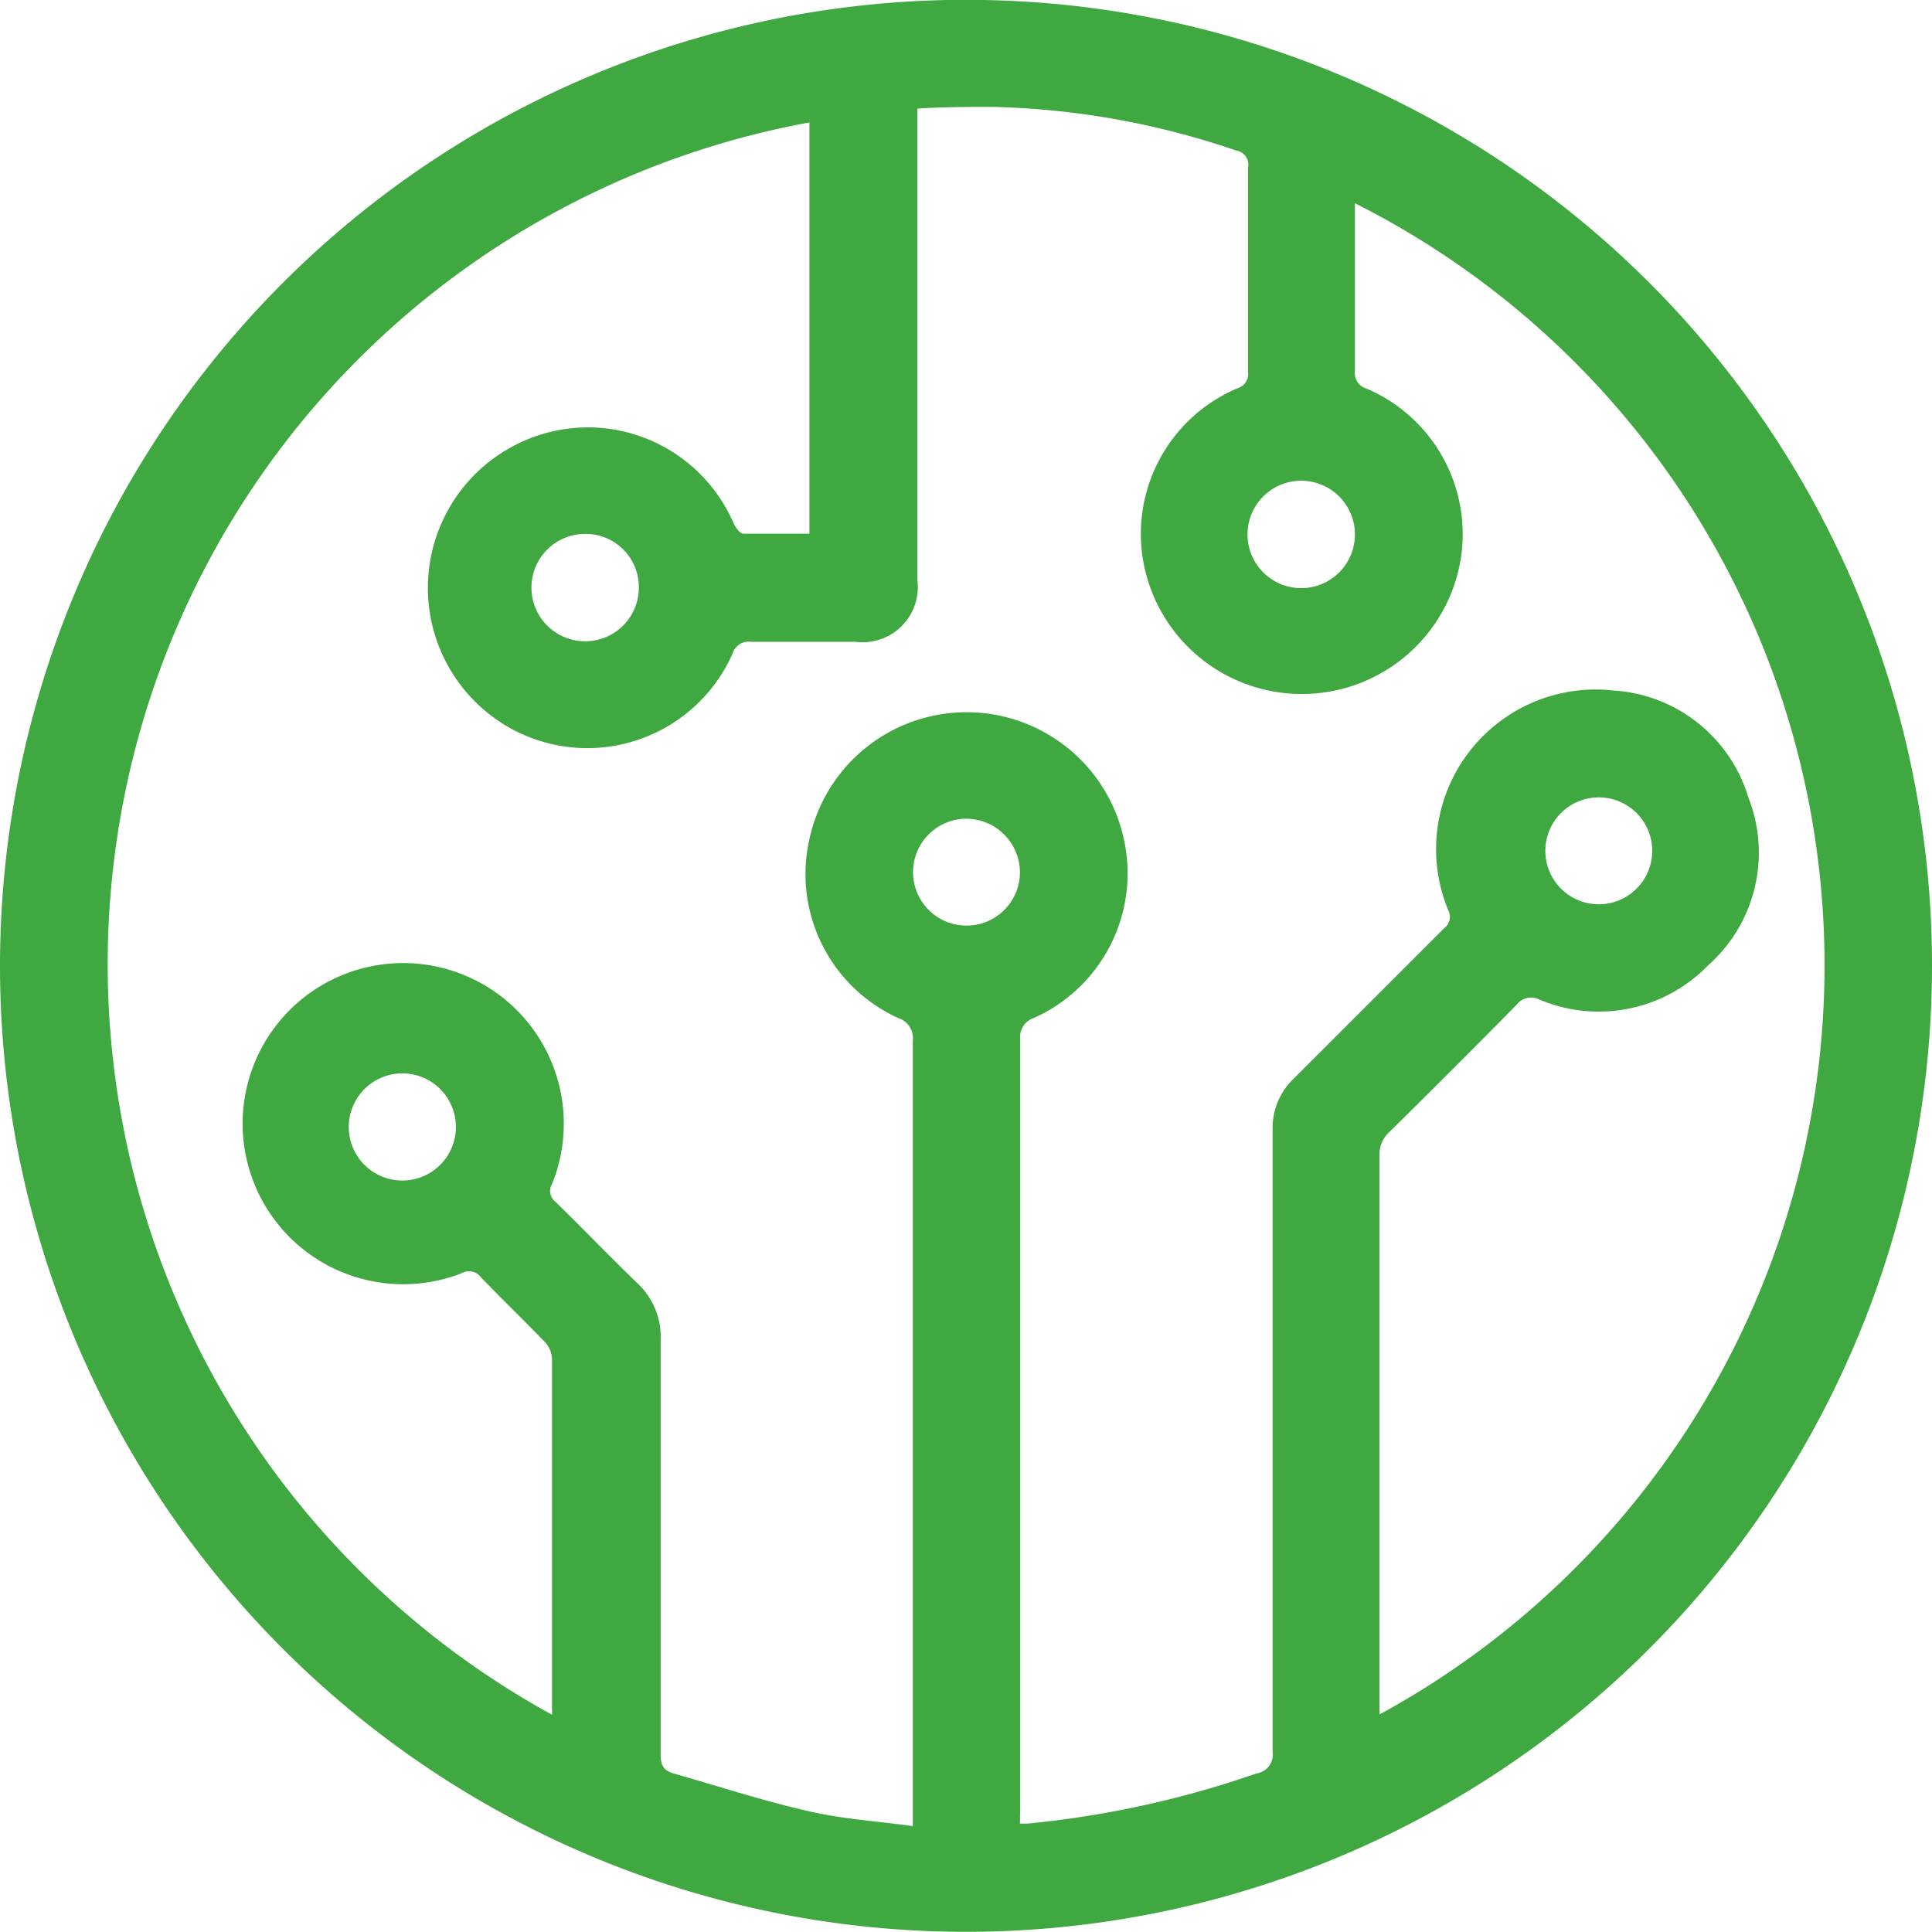 <svg xmlns="http://www.w3.org/2000/svg" viewBox="0 0 77 77"><defs><style>.cls-1{fill:#40a840;}</style></defs><title>icon_dientuvienthong</title><g id="Layer_2" data-name="Layer 2"><g id="Layer_1-2" data-name="Layer 1"><path class="cls-1" d="M77,38.51A38.5,38.5,0,1,1,39.23,0,38.48,38.48,0,0,1,77,38.51ZM40.65,72.68h.3a39.33,39.33,0,0,0,9.13-2,.76.76,0,0,0,.64-.87c0-8.26,0-16.52,0-24.78A2.71,2.71,0,0,1,51.55,43c2-2,4-4,6-6a.56.56,0,0,0,.18-.7,6.36,6.36,0,0,1,6.57-8.78,6,6,0,0,1,5.38,4.26,6,6,0,0,1-1.61,6.7,6.07,6.07,0,0,1-6.71,1.36.73.73,0,0,0-.92.21q-2.51,2.55-5.06,5.06a1.2,1.2,0,0,0-.4.94q0,10.87,0,21.74v.54A34,34,0,0,0,54,8.1c0,2.24,0,4.46,0,6.68a.65.65,0,0,0,.47.71,6.31,6.31,0,0,1,3.75,6.78,6.42,6.42,0,0,1-12.6.38,6.3,6.3,0,0,1,3.71-7.18.59.59,0,0,0,.41-.65q0-4.07,0-8.13A.57.57,0,0,0,49.27,6a32.14,32.14,0,0,0-9.71-1.74c-1,0-2,0-3,.07V23.1a2.2,2.2,0,0,1-2.46,2.48c-1.39,0-2.78,0-4.18,0a.66.66,0,0,0-.72.46,6.33,6.33,0,0,1-8.83,3,6.4,6.4,0,0,1,2.76-12,6.33,6.33,0,0,1,6.1,3.8c.08.17.25.42.38.43.88,0,1.76,0,2.65,0V4.88A34.11,34.11,0,0,0,22,68.34a2,2,0,0,0,0-.21c0-4.66,0-9.33,0-14a1.06,1.06,0,0,0-.29-.65c-.84-.87-1.71-1.71-2.55-2.58a.58.58,0,0,0-.75-.16A6.4,6.4,0,1,1,22,47.19a.54.54,0,0,0,.13.7c1.1,1.07,2.16,2.18,3.27,3.25a2.92,2.92,0,0,1,.93,2.27c0,5.51,0,11,0,16.53,0,.41.12.63.51.74,1.8.51,3.59,1.1,5.41,1.51,1.32.31,2.7.39,4.13.59V72q0-15.26,0-30.52a.85.85,0,0,0-.59-.91,6.3,6.3,0,0,1-3.53-7.13,6.41,6.41,0,0,1,12.53,0,6.31,6.31,0,0,1-3.56,7.12.81.81,0,0,0-.57.87q0,15.29,0,30.58ZM23.4,21.28a2.14,2.14,0,1,0,2.06,2.2A2.12,2.12,0,0,0,23.4,21.28Zm15.1,11.35a2.13,2.13,0,1,0,2.15,2.13A2.15,2.15,0,0,0,38.51,32.63ZM54,21.3a2.14,2.14,0,0,0-4.28,0,2.14,2.14,0,1,0,4.28,0Zm9.72,10.48a2.13,2.13,0,1,0,0,4.26,2.13,2.13,0,1,0,0-4.26ZM18.17,44.95a2.13,2.13,0,0,0-4.27-.07,2.13,2.13,0,1,0,4.27.07Z"/></g></g></svg>